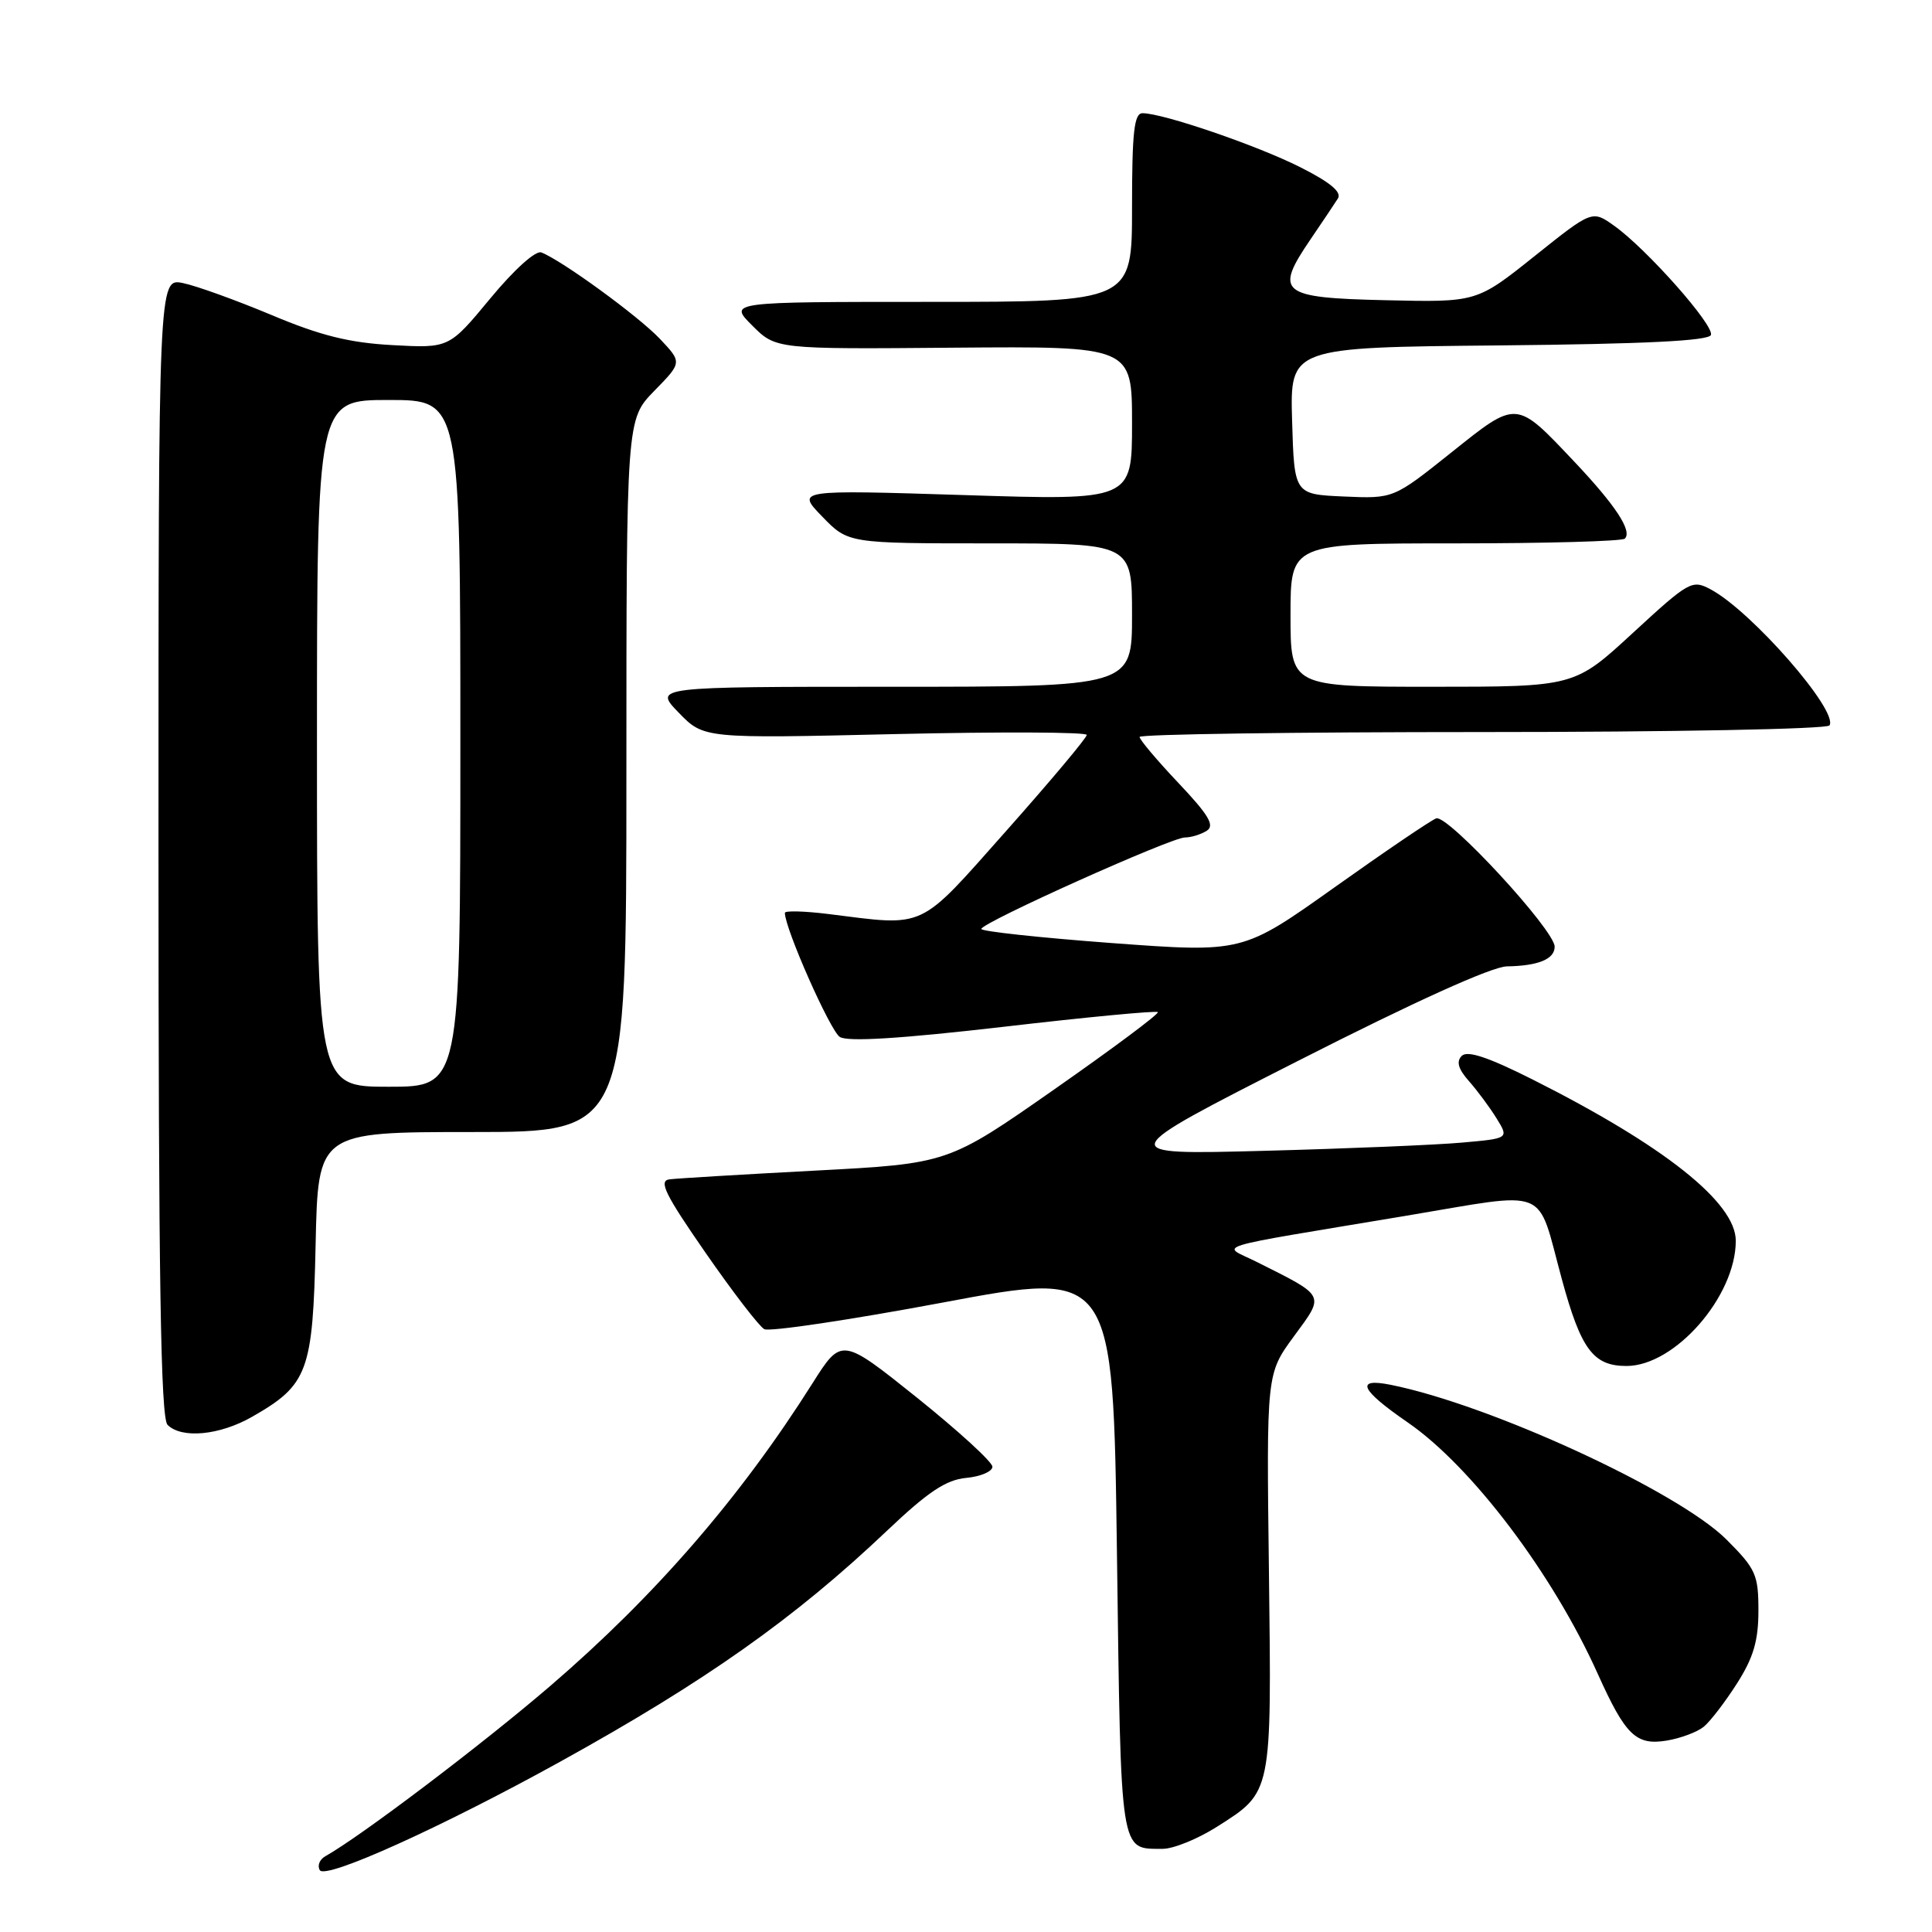 <?xml version="1.0" encoding="UTF-8" standalone="no"?>
<!DOCTYPE svg PUBLIC "-//W3C//DTD SVG 1.1//EN" "http://www.w3.org/Graphics/SVG/1.1/DTD/svg11.dtd" >
<svg xmlns="http://www.w3.org/2000/svg" xmlns:xlink="http://www.w3.org/1999/xlink" version="1.1" viewBox="0 0 256 256">
 <g >
 <path fill="currentColor"
d=" M 74.18 233.46 C 93.48 222.79 105.31 214.43 117.53 202.83 C 122.97 197.67 125.35 196.08 128.03 195.83 C 129.94 195.65 131.50 194.98 131.50 194.35 C 131.50 193.72 127.00 189.61 121.51 185.20 C 111.51 177.20 111.51 177.20 107.63 183.34 C 98.08 198.45 86.80 211.46 72.91 223.40 C 63.89 231.15 47.82 243.32 43.11 245.96 C 42.34 246.39 42.02 247.22 42.38 247.81 C 43.15 249.06 58.43 242.16 74.18 233.46 Z  M 161.23 242.07 C 168.59 237.40 168.50 237.84 168.14 208.26 C 167.81 182.03 167.81 182.03 171.45 177.07 C 175.56 171.47 175.75 171.84 166.50 167.20 C 161.83 164.86 159.47 165.58 186.29 161.10 C 205.64 157.87 203.55 157.02 206.95 169.49 C 209.49 178.82 211.12 181.00 215.52 181.00 C 221.94 181.00 230.00 171.77 230.00 164.41 C 230.00 159.34 220.51 151.81 203.08 143.04 C 197.21 140.09 194.44 139.16 193.69 139.91 C 192.94 140.66 193.22 141.64 194.63 143.24 C 195.73 144.48 197.38 146.70 198.29 148.17 C 199.95 150.85 199.95 150.85 193.72 151.40 C 190.30 151.71 178.50 152.20 167.50 152.49 C 147.50 153.02 147.50 153.02 172.00 140.57 C 187.47 132.70 197.67 128.09 199.67 128.05 C 203.84 127.98 206.00 127.09 206.00 125.44 C 206.00 123.24 191.80 107.86 190.30 108.44 C 189.56 108.72 183.49 112.84 176.80 117.60 C 164.65 126.24 164.65 126.24 147.32 124.96 C 137.80 124.25 130.01 123.41 130.03 123.09 C 130.07 122.25 155.19 110.97 157.00 110.97 C 157.82 110.97 159.13 110.57 159.90 110.08 C 160.99 109.39 160.18 108.01 156.15 103.75 C 153.32 100.76 151.00 98.01 151.00 97.65 C 151.00 97.29 171.45 97.00 196.44 97.00 C 221.43 97.00 242.13 96.61 242.42 96.12 C 243.62 94.19 232.09 80.99 226.68 78.10 C 224.21 76.78 223.83 76.99 216.37 83.86 C 208.63 91.00 208.63 91.00 189.81 91.00 C 171.00 91.00 171.00 91.00 171.00 81.50 C 171.00 72.00 171.00 72.00 192.83 72.00 C 204.84 72.00 214.95 71.72 215.30 71.37 C 216.31 70.36 214.07 66.96 208.62 61.19 C 200.82 52.94 201.07 52.96 192.28 59.98 C 184.64 66.08 184.64 66.08 178.07 65.79 C 171.50 65.50 171.50 65.50 171.21 55.77 C 170.93 46.03 170.93 46.03 198.63 45.77 C 218.04 45.58 226.45 45.16 226.71 44.38 C 227.14 43.08 218.18 32.97 213.88 29.91 C 210.97 27.84 210.97 27.84 203.32 33.95 C 195.67 40.06 195.67 40.06 183.60 39.78 C 169.61 39.46 168.82 38.81 173.66 31.70 C 175.22 29.41 176.85 26.98 177.28 26.30 C 177.82 25.45 176.25 24.15 172.28 22.15 C 166.57 19.27 154.10 15.00 151.39 15.00 C 150.28 15.00 150.00 17.48 150.00 27.50 C 150.00 40.00 150.00 40.00 123.27 40.00 C 96.54 40.00 96.54 40.00 99.67 43.13 C 102.81 46.27 102.81 46.27 126.40 46.07 C 150.00 45.88 150.00 45.88 150.00 56.09 C 150.00 66.31 150.00 66.31 127.76 65.60 C 105.51 64.90 105.51 64.90 108.95 68.45 C 112.39 72.00 112.39 72.00 131.20 72.00 C 150.00 72.00 150.00 72.00 150.00 81.50 C 150.00 91.00 150.00 91.00 118.30 91.00 C 86.61 91.00 86.61 91.00 89.93 94.43 C 93.26 97.86 93.26 97.86 118.63 97.27 C 132.58 96.95 144.00 97.00 144.00 97.38 C 144.00 97.77 139.22 103.46 133.38 110.04 C 121.56 123.35 122.85 122.75 109.75 121.11 C 106.59 120.72 104.00 120.65 104.00 120.96 C 104.00 123.03 110.01 136.60 111.28 137.40 C 112.33 138.07 119.32 137.63 132.95 136.06 C 144.01 134.77 153.22 133.90 153.42 134.11 C 153.62 134.33 147.45 138.93 139.71 144.34 C 125.63 154.18 125.63 154.18 108.06 155.11 C 98.40 155.62 89.69 156.14 88.70 156.27 C 87.24 156.46 88.13 158.27 93.47 165.97 C 97.08 171.18 100.59 175.75 101.27 176.12 C 101.95 176.49 112.62 174.90 125.00 172.58 C 147.50 168.36 147.50 168.36 148.00 205.72 C 148.54 246.22 148.35 244.95 154.05 244.98 C 155.46 244.99 158.69 243.68 161.23 242.07 Z  M 225.76 228.80 C 226.63 228.08 228.61 225.50 230.17 223.05 C 232.34 219.64 233.00 217.40 233.00 213.42 C 233.00 208.66 232.66 207.89 228.77 204.00 C 222.37 197.61 197.47 186.13 184.25 183.49 C 179.52 182.55 180.25 184.15 186.52 188.47 C 195.00 194.31 205.75 208.52 211.71 221.79 C 215.38 229.94 216.78 231.30 220.83 230.64 C 222.67 230.34 224.89 229.51 225.76 228.80 Z  M 33.41 187.73 C 40.82 183.49 41.46 181.77 41.82 164.93 C 42.14 150.00 42.14 150.00 62.57 150.00 C 83.00 150.00 83.00 150.00 83.00 102.79 C 83.00 55.58 83.00 55.58 86.69 51.80 C 90.39 48.02 90.39 48.02 87.44 44.90 C 84.61 41.90 74.43 34.49 71.73 33.45 C 70.97 33.16 68.13 35.72 64.97 39.54 C 59.51 46.14 59.51 46.14 52.00 45.73 C 46.29 45.42 42.47 44.47 36.00 41.75 C 31.32 39.79 26.04 37.88 24.25 37.51 C 21.00 36.84 21.00 36.84 21.00 112.22 C 21.00 169.52 21.29 187.89 22.20 188.80 C 24.07 190.67 29.11 190.19 33.41 187.73 Z  M 42.00 98.50 C 42.00 53.00 42.00 53.00 51.50 53.00 C 61.00 53.00 61.00 53.00 61.00 98.50 C 61.00 144.00 61.00 144.00 51.50 144.00 C 42.00 144.00 42.00 144.00 42.00 98.50 Z "/>
</g>
</svg>